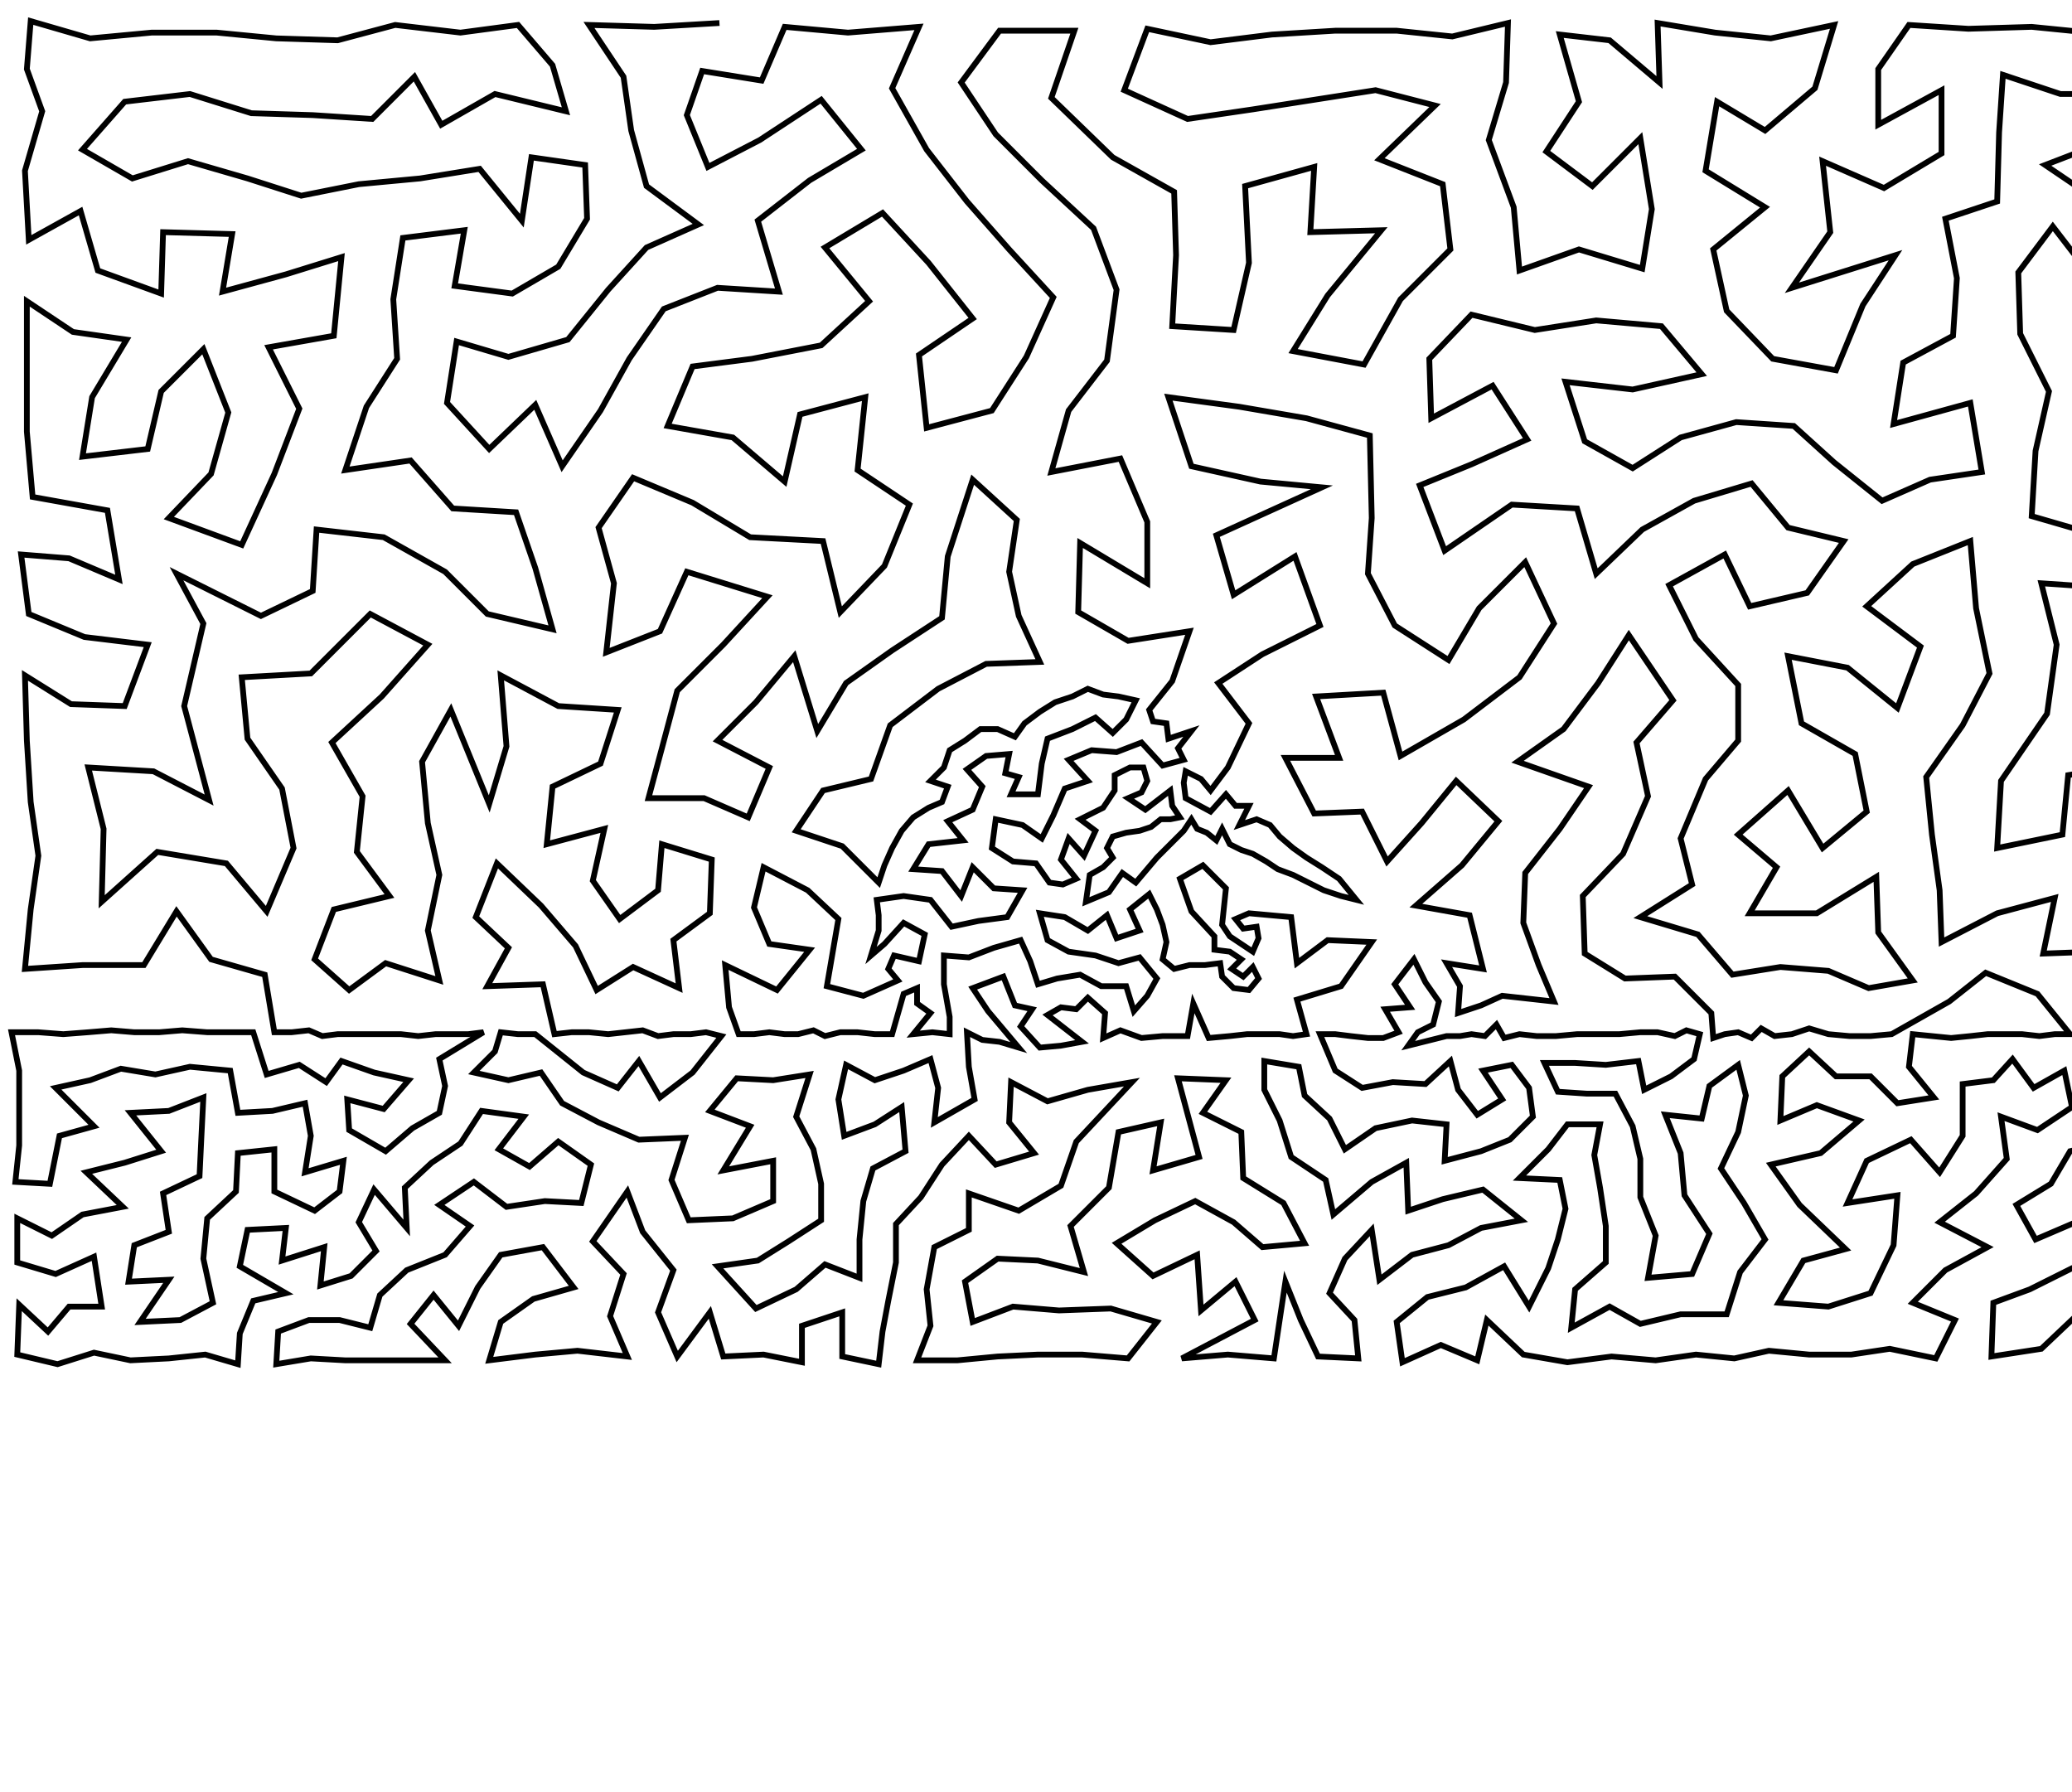 <?xml version="1.0" ?>
<!DOCTYPE svg PUBLIC "-//W3C//DTD SVG 1.1//EN" "http://www.w3.org/Graphics/SVG/1.1/DTD/svg11.dtd">
<svg width="1080" height="934" version="1.1" xmlns="http://www.w3.org/2000/svg">
<path d="M375 12 L 341 14 L 307 13 L 325 40 L 329 68 L 337 97 L 364 117 L 337 129 L 317 151 L 296 177 L 265 186 L 238 178 L 233 210 L 255 234 L 279 211 L 293 243 L 313 214 L 328 187 L 346 161 L 374 150 L 406 152 L 395 115 L 422 94 L 449 78 L 428 52 L 396 73 L 369 87 L 358 60 L 366 37 L 397 42 L 409 14 L 442 17 L 479 14 L 465 46 L 483 78 L 504 105 L 526 130 L 549 155 L 535 186 L 517 214 L 483 223 L 479 185 L 507 166 L 484 137 L 460 111 L 430 129 L 453 157 L 428 180 L 392 187 L 361 191 L 348 222 L 382 228 L 409 251 L 417 216 L 451 207 L 447 245 L 474 263 L 461 295 L 438 319 L 429 282 L 391 280 L 361 262 L 330 249 L 312 275 L 320 304 L 316 340 L 344 329 L 358 298 L 400 311 L 377 336 L 353 360 L 345 390 L 338 416 L 367 416 L 390 426 L 401 400 L 374 386 L 394 366 L 414 342 L 426 381 L 441 356 L 465 339 L 491 322 L 494 290 L 507 250 L 530 271 L 526 298 L 531 321 L 542 345 L 514 346 L 489 359 L 464 378 L 454 406 L 429 412 L 415 433 L 439 441 L 458 460 L 461 451 L 465 442 L 470 433 L 476 426 L 484 421 L 491 418 L 494 410 L 485 407 L 492 400 L 495 391 L 503 386 L 511 380 L 520 380 L 529 384 L 534 377 L 542 371 L 550 366 L 559 363 L 567 359 L 575 362 L 583 363 L 592 365 L 587 375 L 580 382 L 571 374 L 559 380 L 546 385 L 543 398 L 541 414 L 527 414 L 531 405 L 524 403 L 526 393 L 514 394 L 504 401 L 512 410 L 507 422 L 494 428 L 502 438 L 484 440 L 476 453 L 491 454 L 501 467 L 507 452 L 518 463 L 533 464 L 525 478 L 510 480 L 496 483 L 485 469 L 471 467 L 457 469 L 458 477 L 458 485 L 454 498 L 461 492 L 471 481 L 482 487 L 479 501 L 466 498 L 463 505 L 468 511 L 450 519 L 431 514 L 437 479 L 421 464 L 398 452 L 393 473 L 401 492 L 422 495 L 405 516 L 378 503 L 380 525 L 385 539 L 393 539 L 401 538 L 409 539 L 416 539 L 424 537 L 430 540 L 438 538 L 447 538 L 456 539 L 465 539 L 471 518 L 478 515 L 478 523 L 485 528 L 476 539 L 486 538 L 495 539 L 495 530 L 492 513 L 492 498 L 505 499 L 518 494 L 532 490 L 537 501 L 541 513 L 551 510 L 563 508 L 574 514 L 587 514 L 591 527 L 598 519 L 603 510 L 594 499 L 583 502 L 571 498 L 557 496 L 546 490 L 542 476 L 555 478 L 567 485 L 577 477 L 582 489 L 594 485 L 589 474 L 599 466 L 603 474 L 606 482 L 608 491 L 606 500 L 612 505 L 620 503 L 628 503 L 636 502 L 637 509 L 643 515 L 651 516 L 656 510 L 653 504 L 648 509 L 642 505 L 647 500 L 641 496 L 633 495 L 633 488 L 621 475 L 615 458 L 627 451 L 639 463 L 637 482 L 641 488 L 647 492 L 653 496 L 656 489 L 655 483 L 648 484 L 644 479 L 651 476 L 673 478 L 676 502 L 692 490 L 715 491 L 699 514 L 676 521 L 681 539 L 674 540 L 667 539 L 659 539 L 650 539 L 641 540 L 630 541 L 622 523 L 619 540 L 606 540 L 595 541 L 584 537 L 575 541 L 576 528 L 567 520 L 561 526 L 553 525 L 546 529 L 564 543 L 553 545 L 542 546 L 532 535 L 538 526 L 529 524 L 523 509 L 507 515 L 515 527 L 531 546 L 521 543 L 512 542 L 504 538 L 505 556 L 508 573 L 487 585 L 489 567 L 485 552 L 471 558 L 456 563 L 441 555 L 437 573 L 440 592 L 456 586 L 470 577 L 472 600 L 455 609 L 450 626 L 448 646 L 448 666 L 430 659 L 415 672 L 394 682 L 374 660 L 395 657 L 411 647 L 428 636 L 428 617 L 424 599 L 415 582 L 422 560 L 403 563 L 384 562 L 370 579 L 391 587 L 377 610 L 403 605 L 403 626 L 382 635 L 359 636 L 350 615 L 357 593 L 333 594 L 312 585 L 293 575 L 282 559 L 265 563 L 247 559 L 258 548 L 261 538 L 270 539 L 279 539 L 304 559 L 322 567 L 333 553 L 344 572 L 361 559 L 376 540 L 368 538 L 360 539 L 351 539 L 343 540 L 335 537 L 326 538 L 317 539 L 307 538 L 298 538 L 289 539 L 283 513 L 254 514 L 265 494 L 248 478 L 259 450 L 282 472 L 300 493 L 311 516 L 330 504 L 354 515 L 351 490 L 370 476 L 371 448 L 345 440 L 343 464 L 323 479 L 309 459 L 315 432 L 285 440 L 288 410 L 313 398 L 322 370 L 291 368 L 261 352 L 264 389 L 255 419 L 235 370 L 220 397 L 223 429 L 229 456 L 223 485 L 229 511 L 201 502 L 182 516 L 164 500 L 174 474 L 203 467 L 186 444 L 189 415 L 173 387 L 199 363 L 223 336 L 193 320 L 162 351 L 126 353 L 129 385 L 147 411 L 153 442 L 139 475 L 118 450 L 82 444 L 53 470 L 54 432 L 46 400 L 80 402 L 109 417 L 96 368 L 106 325 L 92 299 L 136 321 L 163 308 L 165 276 L 200 280 L 232 298 L 254 320 L 288 328 L 279 296 L 269 267 L 236 265 L 214 240 L 180 245 L 191 212 L 207 187 L 205 156 L 210 124 L 242 120 L 237 149 L 267 153 L 291 139 L 306 114 L 305 86 L 277 82 L 272 115 L 250 88 L 219 93 L 187 96 L 157 102 L 129 93 L 98 84 L 69 93 L 43 78 L 65 53 L 99 49 L 131 59 L 163 60 L 194 62 L 216 40 L 230 65 L 258 49 L 295 58 L 288 34 L 270 13 L 240 17 L 206 13 L 176 21 L 144 20 L 113 17 L 79 17 L 47 20 L 16 11 L 14 36 L 22 58 L 13 89 L 15 125 L 42 110 L 51 141 L 84 153 L 85 121 L 121 122 L 116 152 L 149 143 L 178 134 L 174 175 L 140 181 L 156 213 L 143 247 L 126 284 L 88 270 L 110 247 L 119 215 L 106 182 L 84 204 L 77 234 L 43 238 L 48 207 L 66 177 L 38 173 L 14 157 L 14 193 L 14 225 L 17 259 L 56 266 L 62 302 L 36 291 L 11 289 L 15 320 L 44 332 L 77 336 L 65 368 L 37 367 L 13 352 L 14 386 L 16 418 L 20 446 L 16 474 L 13 505 L 43 503 L 75 503 L 92 475 L 110 500 L 138 508 L 143 538 L 152 538 L 161 537 L 168 540 L 176 539 L 184 539 L 192 539 L 200 539 L 209 539 L 218 540 L 227 539 L 235 539 L 244 539 L 252 538 L 229 552 L 232 566 L 229 580 L 215 588 L 201 600 L 182 589 L 181 573 L 200 578 L 213 563 L 195 559 L 178 553 L 170 564 L 156 555 L 139 560 L 132 538 L 120 538 L 108 538 L 95 537 L 83 538 L 70 538 L 58 537 L 46 538 L 33 539 L 20 538 L 6 538 L 10 558 L 10 578 L 10 597 L 8 616 L 26 617 L 31 592 L 49 587 L 29 567 L 47 563 L 63 557 L 81 560 L 99 556 L 120 558 L 124 580 L 142 579 L 159 575 L 162 592 L 159 611 L 179 605 L 177 621 L 164 631 L 143 621 L 143 599 L 124 601 L 123 621 L 108 635 L 106 656 L 111 679 L 94 688 L 73 689 L 88 667 L 67 668 L 70 649 L 88 642 L 85 622 L 104 613 L 105 592 L 106 572 L 88 579 L 68 580 L 84 600 L 65 606 L 45 611 L 64 629 L 43 633 L 27 644 L 9 635 L 9 658 L 29 664 L 49 655 L 53 681 L 36 681 L 25 694 L 10 680 L 9 706 L 30 711 L 49 705 L 68 709 L 88 708 L 107 706 L 124 711 L 125 695 L 132 678 L 149 674 L 125 660 L 129 641 L 149 640 L 147 657 L 169 650 L 167 670 L 183 665 L 196 652 L 187 637 L 195 620 L 212 640 L 211 619 L 225 606 L 240 596 L 251 579 L 273 582 L 260 599 L 276 608 L 291 595 L 308 607 L 303 627 L 284 626 L 264 629 L 247 616 L 229 628 L 245 639 L 232 654 L 212 662 L 198 675 L 193 692 L 177 688 L 161 688 L 145 694 L 144 711 L 162 708 L 180 709 L 197 709 L 214 709 L 232 709 L 214 690 L 226 675 L 239 691 L 249 671 L 261 654 L 283 650 L 299 671 L 278 677 L 261 689 L 255 709 L 279 706 L 301 704 L 327 707 L 318 686 L 325 664 L 309 647 L 327 621 L 335 642 L 351 662 L 343 684 L 353 707 L 370 684 L 377 707 L 398 706 L 418 710 L 418 691 L 439 684 L 439 707 L 458 711 L 460 694 L 463 678 L 467 658 L 467 638 L 480 624 L 491 607 L 505 592 L 519 607 L 539 601 L 526 585 L 527 564 L 546 574 L 567 568 L 590 564 L 561 595 L 553 618 L 531 631 L 505 622 L 505 641 L 487 650 L 483 672 L 485 691 L 478 709 L 499 709 L 520 707 L 541 706 L 564 706 L 588 708 L 603 689 L 579 682 L 552 683 L 528 681 L 507 689 L 503 668 L 520 656 L 541 657 L 565 663 L 558 639 L 578 619 L 583 590 L 605 585 L 601 610 L 625 603 L 614 562 L 639 563 L 627 580 L 647 590 L 648 614 L 669 627 L 680 648 L 658 650 L 643 637 L 623 626 L 602 636 L 582 648 L 601 665 L 624 654 L 626 683 L 644 668 L 654 688 L 616 708 L 640 706 L 664 708 L 670 668 L 678 688 L 687 707 L 708 708 L 706 688 L 693 674 L 701 656 L 715 641 L 719 667 L 736 654 L 755 649 L 772 640 L 793 636 L 773 620 L 752 625 L 734 631 L 733 606 L 715 616 L 695 633 L 691 615 L 673 603 L 667 584 L 659 568 L 659 553 L 677 556 L 680 571 L 693 583 L 701 599 L 717 588 L 736 584 L 754 586 L 753 605 L 772 600 L 787 594 L 799 582 L 797 567 L 788 555 L 773 558 L 783 573 L 770 581 L 760 568 L 756 553 L 743 565 L 726 564 L 710 567 L 696 558 L 688 539 L 696 539 L 704 540 L 713 541 L 721 541 L 729 538 L 722 526 L 735 525 L 727 513 L 737 500 L 743 512 L 750 522 L 747 534 L 739 538 L 734 545 L 746 542 L 754 540 L 761 540 L 767 539 L 774 540 L 780 534 L 784 541 L 792 539 L 801 540 L 811 540 L 822 539 L 833 539 L 844 539 L 855 538 L 864 538 L 873 540 L 879 537 L 886 539 L 883 552 L 871 561 L 857 568 L 854 553 L 837 555 L 821 554 L 805 554 L 812 569 L 827 570 L 842 570 L 851 587 L 855 604 L 855 624 L 863 644 L 859 666 L 882 664 L 891 643 L 878 623 L 876 601 L 868 581 L 887 583 L 891 566 L 906 555 L 910 571 L 906 590 L 897 609 L 909 627 L 920 646 L 907 663 L 900 685 L 876 685 L 855 690 L 839 681 L 819 692 L 821 672 L 837 658 L 837 639 L 834 619 L 831 602 L 834 586 L 817 586 L 807 599 L 792 614 L 813 615 L 816 630 L 812 646 L 807 661 L 797 681 L 784 660 L 764 671 L 744 676 L 728 689 L 731 710 L 751 701 L 770 709 L 775 688 L 794 706 L 817 710 L 840 707 L 863 709 L 884 706 L 904 708 L 922 704 L 943 706 L 965 706 L 985 703 L 1009 708 L 1019 688 L 997 679 L 1014 662 L 1036 650 L 1011 637 L 1030 622 L 1046 604 L 1043 582 L 1062 589 L 1080 577 L 1076 558 L 1060 567 L 1049 552 L 1039 563 L 1023 565 L 1023 592 L 1011 611 L 996 594 L 973 605 L 963 627 L 989 623 L 987 649 L 975 674 L 953 681 L 927 679 L 940 657 L 962 651 L 938 628 L 923 607 L 949 601 L 969 584 L 947 576 L 928 584 L 929 561 L 943 548 L 957 561 L 975 561 L 989 575 L 1008 572 L 995 556 L 997 539 L 1007 540 L 1017 541 L 1027 540 L 1036 539 L 1046 539 L 1054 539 L 1063 540 L 1071 539 L 1079 539 L 1062 518 L 1035 507 L 1016 522 L 986 539 L 975 540 L 964 540 L 953 539 L 943 536 L 934 539 L 925 540 L 918 536 L 913 541 L 906 538 L 899 539 L 893 541 L 892 528 L 873 509 L 847 510 L 826 497 L 825 467 L 846 445 L 859 415 L 853 387 L 872 365 L 849 331 L 833 356 L 815 380 L 791 397 L 828 410 L 813 432 L 795 455 L 794 481 L 802 503 L 810 522 L 783 519 L 772 524 L 760 528 L 761 514 L 754 502 L 773 505 L 766 477 L 738 472 L 762 451 L 781 428 L 759 407 L 741 429 L 723 449 L 710 423 L 685 424 L 670 395 L 698 395 L 686 363 L 721 361 L 730 394 L 763 375 L 792 353 L 810 325 L 795 293 L 771 317 L 755 344 L 727 326 L 713 299 L 715 270 L 714 227 L 681 218 L 646 212 L 609 207 L 621 243 L 657 251 L 689 254 L 634 279 L 643 310 L 675 290 L 688 326 L 658 341 L 635 356 L 651 377 L 640 400 L 631 412 L 626 406 L 618 402 L 617 408 L 618 416 L 631 423 L 639 414 L 644 420 L 651 420 L 646 430 L 655 427 L 662 430 L 667 436 L 674 442 L 681 447 L 689 452 L 698 458 L 707 469 L 699 467 L 690 464 L 682 460 L 674 456 L 666 453 L 660 449 L 653 445 L 647 443 L 641 440 L 637 432 L 634 438 L 629 434 L 624 432 L 621 427 L 617 433 L 603 447 L 592 460 L 585 455 L 578 465 L 566 470 L 568 456 L 575 452 L 580 447 L 577 442 L 580 436 L 587 434 L 594 433 L 600 431 L 605 427 L 610 427 L 615 426 L 611 420 L 610 412 L 597 422 L 588 416 L 595 413 L 598 407 L 596 400 L 589 400 L 581 404 L 581 412 L 575 421 L 563 427 L 571 433 L 565 446 L 557 437 L 553 448 L 561 458 L 554 461 L 547 460 L 540 450 L 528 449 L 517 442 L 519 427 L 533 430 L 543 437 L 549 425 L 555 411 L 567 407 L 557 396 L 569 391 L 582 392 L 595 387 L 606 399 L 617 396 L 614 390 L 621 381 L 609 385 L 608 377 L 601 376 L 599 370 L 611 355 L 620 329 L 588 334 L 562 319 L 563 283 L 598 304 L 598 272 L 584 239 L 548 246 L 557 214 L 577 188 L 582 151 L 570 119 L 543 94 L 519 70 L 501 43 L 521 16 L 560 16 L 548 51 L 580 82 L 612 100 L 613 133 L 611 170 L 643 172 L 651 137 L 649 97 L 685 87 L 683 121 L 720 120 L 692 154 L 674 183 L 711 190 L 730 156 L 756 130 L 752 96 L 719 83 L 748 55 L 717 47 L 685 52 L 653 57 L 619 62 L 586 47 L 598 15 L 631 22 L 663 18 L 696 16 L 728 16 L 757 19 L 786 12 L 785 43 L 776 73 L 789 108 L 792 141 L 823 130 L 856 140 L 861 109 L 855 72 L 830 97 L 806 79 L 823 53 L 813 18 L 839 21 L 865 43 L 864 12 L 894 17 L 923 20 L 956 13 L 946 46 L 920 68 L 895 53 L 889 89 L 920 108 L 893 130 L 900 162 L 924 187 L 957 193 L 971 159 L 988 133 L 934 150 L 954 121 L 950 84 L 982 98 L 1012 80 L 1012 47 L 979 65 L 979 36 L 995 13 L 1026 15 L 1059 14 L 1089 17 L 1120 16 L 1151 15 L 1177 25 L 1203 14 L 1230 22 L 1256 20 L 1249 62 L 1211 54 L 1176 63 L 1141 50 L 1108 49 L 1074 49 L 1044 39 L 1042 69 L 1041 105 L 1014 114 L 1020 145 L 1018 175 L 992 189 L 987 221 L 1027 210 L 1033 246 L 1006 250 L 981 261 L 956 241 L 935 222 L 905 220 L 876 228 L 851 244 L 826 230 L 816 199 L 851 203 L 887 195 L 866 170 L 832 167 L 800 172 L 767 164 L 745 187 L 746 218 L 778 201 L 796 229 L 767 242 L 740 253 L 753 287 L 788 263 L 822 265 L 832 299 L 856 276 L 883 261 L 913 252 L 932 275 L 961 282 L 942 309 L 912 316 L 899 289 L 870 305 L 884 333 L 906 357 L 906 386 L 889 406 L 876 437 L 882 461 L 855 478 L 885 487 L 903 508 L 928 504 L 953 506 L 974 515 L 997 511 L 979 486 L 978 457 L 947 476 L 912 476 L 926 452 L 906 435 L 932 412 L 950 442 L 973 423 L 967 393 L 939 377 L 932 342 L 963 348 L 989 369 L 1001 337 L 973 316 L 997 294 L 1027 282 L 1030 317 L 1037 351 L 1023 378 L 1004 405 L 1007 435 L 1011 464 L 1012 491 L 1041 476 L 1071 468 L 1065 497 L 1092 496 L 1112 512 L 1121 480 L 1102 458 L 1115 428 L 1139 452 L 1157 477 L 1137 500 L 1148 519 L 1166 506 L 1185 518 L 1203 507 L 1224 512 L 1222 486 L 1187 489 L 1189 465 L 1222 460 L 1211 435 L 1222 403 L 1207 371 L 1173 382 L 1188 411 L 1173 443 L 1152 419 L 1139 390 L 1108 399 L 1078 404 L 1075 435 L 1041 442 L 1043 407 L 1067 372 L 1072 336 L 1064 304 L 1108 307 L 1111 339 L 1107 368 L 1150 355 L 1150 320 L 1150 288 L 1185 334 L 1221 338 L 1201 295 L 1215 252 L 1178 260 L 1144 241 L 1121 266 L 1090 278 L 1059 269 L 1061 235 L 1068 204 L 1053 174 L 1052 142 L 1070 118 L 1090 144 L 1092 177 L 1095 240 L 1110 211 L 1126 150 L 1130 180 L 1149 205 L 1182 215 L 1218 210 L 1206 174 L 1168 167 L 1159 131 L 1125 118 L 1097 107 L 1066 86 L 1092 76 L 1122 82 L 1152 89 L 1182 105 L 1206 135 L 1213 91 L 1249 103 L 1247 141 L 1249 181 L 1252 227 L 1248 272 L 1247 310 L 1252 354 L 1251 391 L 1250 429 L 1252 461 L 1255 489 L 1249 509 L 1240 529 L 1264 532 L 1263 540 L 1255 538 L 1247 539 L 1239 540 L 1232 539 L 1223 538 L 1214 537 L 1206 540 L 1198 539 L 1190 540 L 1181 539 L 1172 539 L 1163 539 L 1155 539 L 1146 540 L 1138 539 L 1131 537 L 1125 540 L 1118 538 L 1111 539 L 1103 538 L 1095 539 L 1087 537 L 1095 558 L 1115 556 L 1113 573 L 1128 572 L 1132 554 L 1145 561 L 1143 579 L 1159 571 L 1160 555 L 1178 554 L 1176 568 L 1188 578 L 1194 594 L 1205 579 L 1196 560 L 1214 564 L 1216 546 L 1230 555 L 1233 570 L 1247 560 L 1261 557 L 1261 577 L 1246 582 L 1236 597 L 1223 584 L 1212 600 L 1224 615 L 1206 625 L 1193 613 L 1178 601 L 1172 585 L 1157 588 L 1145 596 L 1130 592 L 1114 590 L 1097 577 L 1096 596 L 1079 600 L 1069 617 L 1051 628 L 1061 646 L 1082 637 L 1093 619 L 1110 609 L 1126 611 L 1143 612 L 1160 605 L 1173 618 L 1186 633 L 1199 647 L 1219 637 L 1244 615 L 1259 601 L 1260 628 L 1257 654 L 1241 636 L 1231 653 L 1212 664 L 1191 669 L 1187 689 L 1170 672 L 1176 652 L 1165 637 L 1153 624 L 1134 630 L 1145 644 L 1153 658 L 1146 675 L 1135 691 L 1126 669 L 1124 649 L 1114 629 L 1101 644 L 1102 666 L 1080 661 L 1058 672 L 1039 679 L 1038 707 L 1064 703 L 1083 685 L 1092 708 L 1110 687 L 1120 709 L 1146 709 L 1161 689 L 1168 707 L 1187 709 L 1207 707 L 1229 709 L 1256 706 L 1258 680 L 1235 671 L 1238 691 L 1213 686 " stroke="black" stroke-width="3" fill="none"/> 
 </svg>